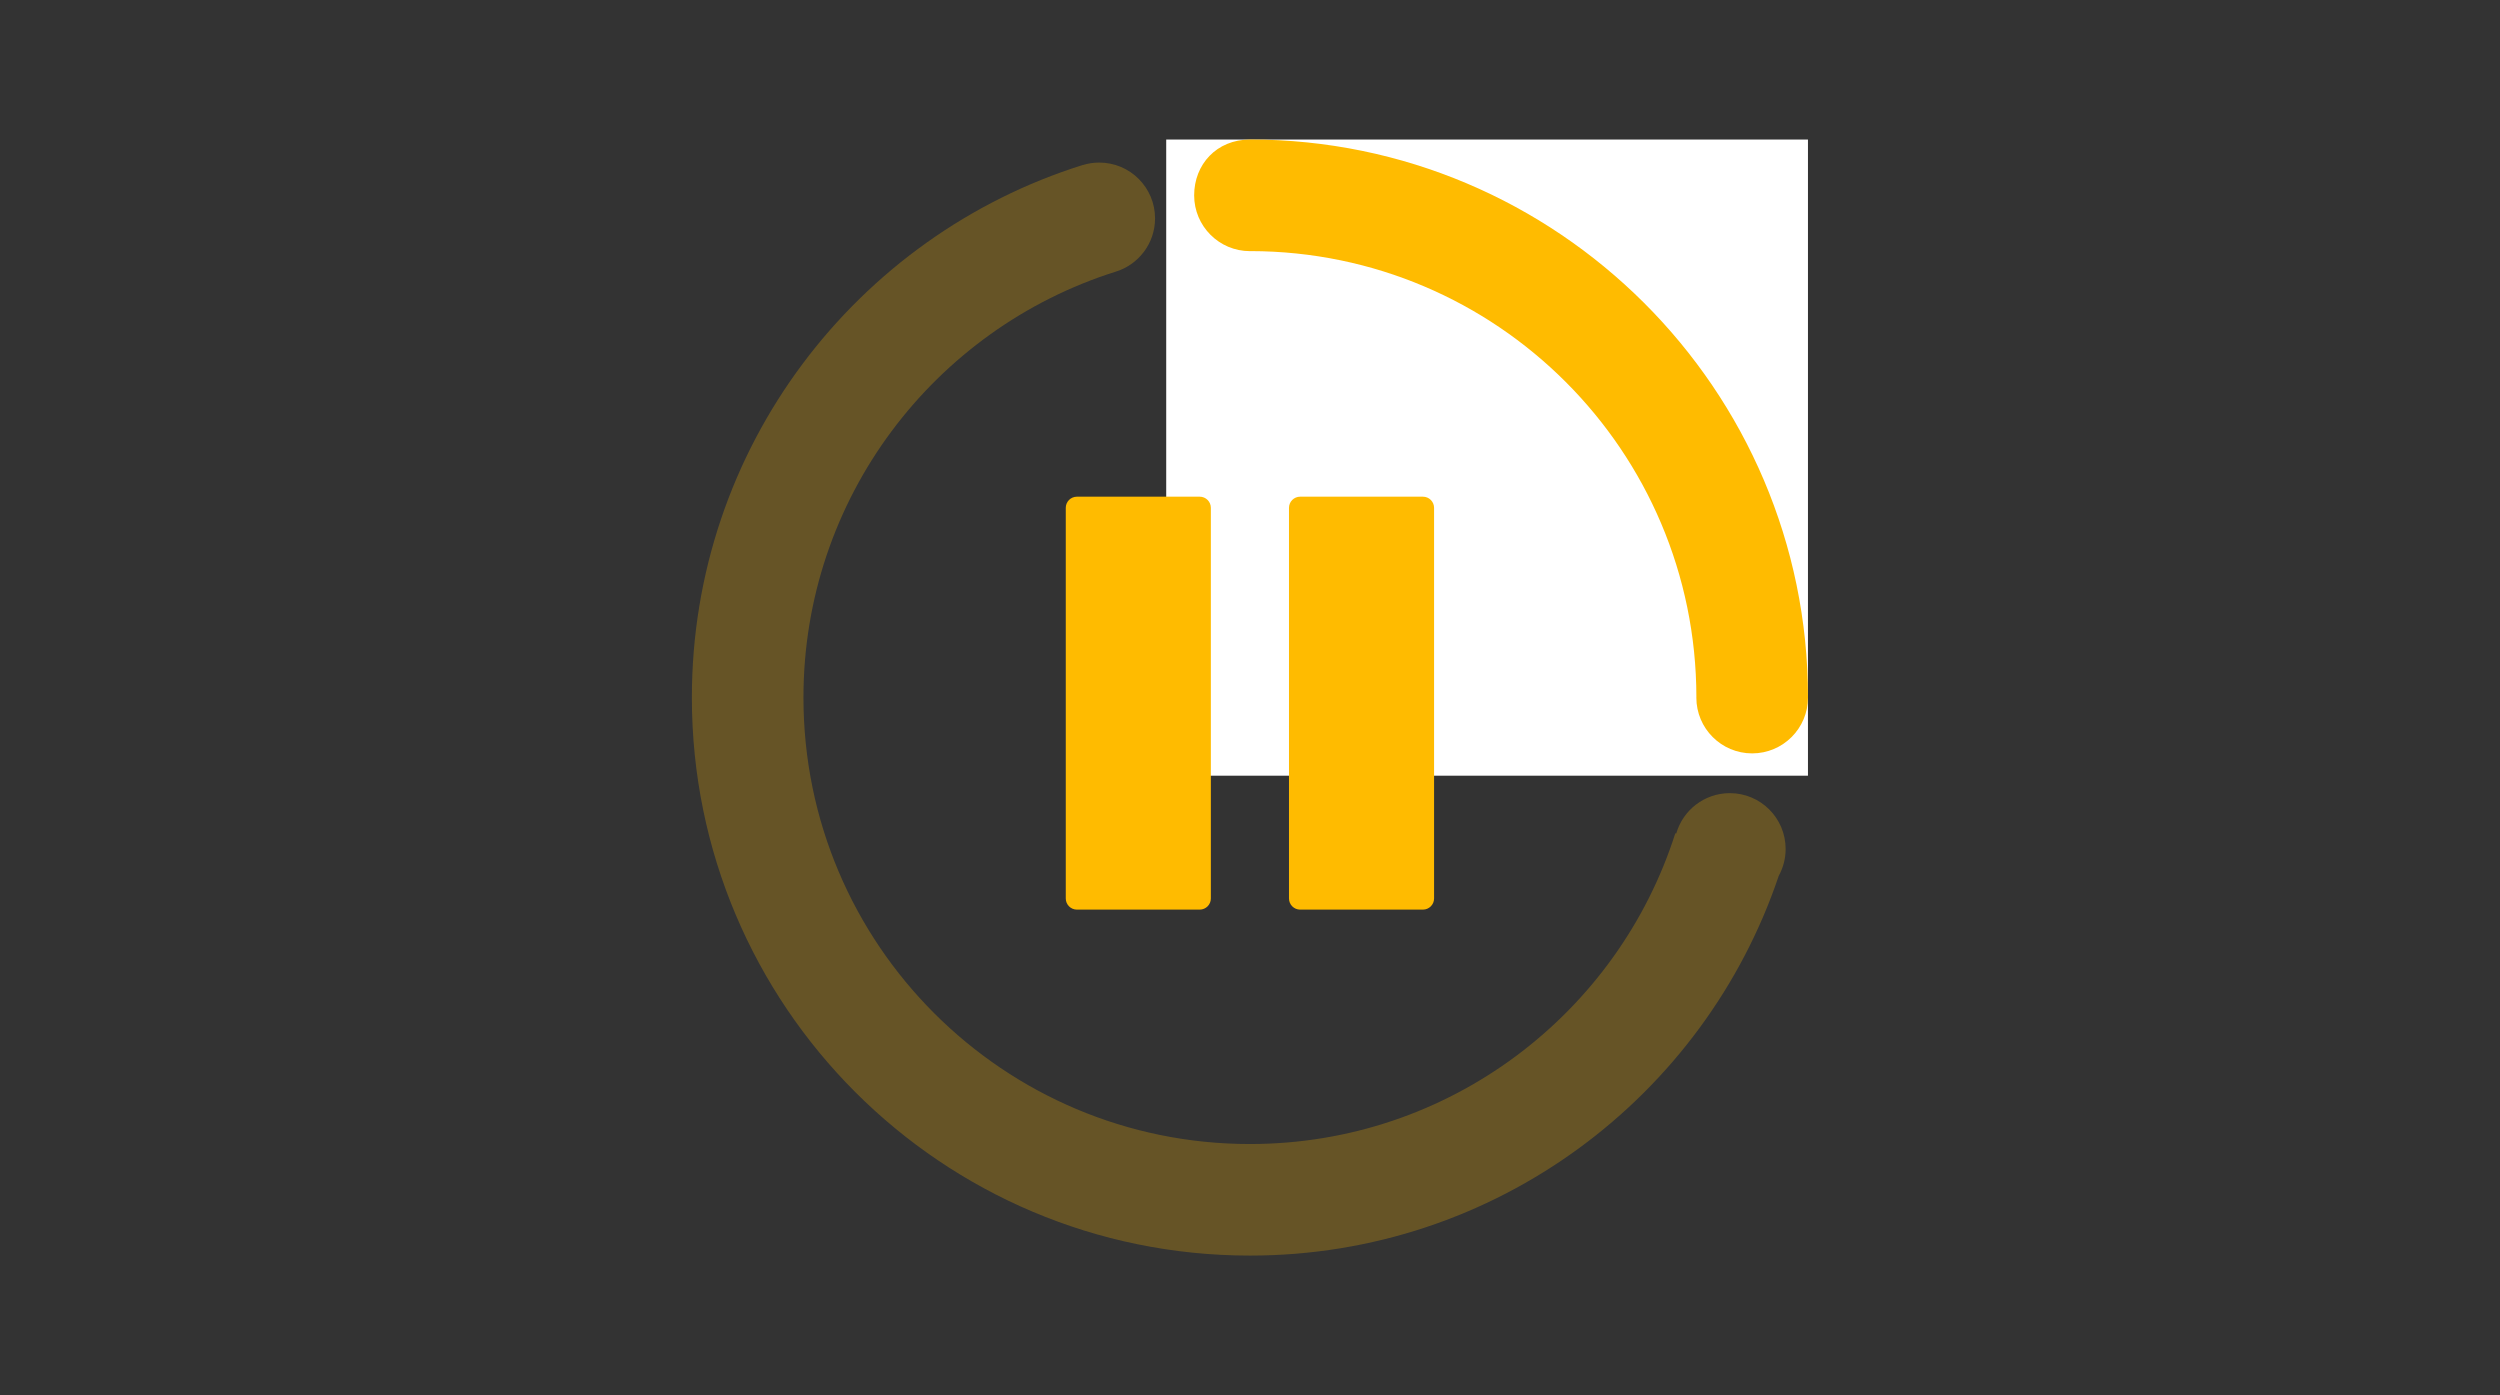 <?xml version="1.0" encoding="utf-8"?>
<!-- Generator: Adobe Illustrator 16.0.0, SVG Export Plug-In . SVG Version: 6.00 Build 0)  -->
<!DOCTYPE svg PUBLIC "-//W3C//DTD SVG 1.1//EN" "http://www.w3.org/Graphics/SVG/1.1/DTD/svg11.dtd">
<svg version="1.1" xmlns="http://www.w3.org/2000/svg" xmlns:xlink="http://www.w3.org/1999/xlink" x="0px" y="0px" width="448px"
	 height="250px" viewBox="0 0 448 250" enable-background="new 0 0 448 250" xml:space="preserve">
<rect x="0" y="0" width="448" height="250" fill="#333333" stroke="none"/>
<g id="Layer_1">
</g>
<g id="Layer_2">
	<g>
		<g id="overlay_12_">
			<g>
				<rect x="208.986" y="25.006" fill="#FFFFFF" width="115" height="113.998"/>
			</g>
		</g>
		<path fill-rule="evenodd" clip-rule="evenodd" fill="#FFBB00" d="M323.991,124.953C323.964,69.747,279,25,224,25v0.006
			c-6,0-10.007,4.477-10.007,9.998c0,5.523,4.476,10,9.997,10c0.043,0,0.084-0.006,0.127-0.007
			c44.098,0.072,79.827,35.813,79.876,79.916c-0.002,0.03-0.007,0.06-0.007,0.091c0,5.523,4.478,10.002,10.001,10.002
			c5.521,0,10.002-4.479,10.002-10.002C323.989,124.986,323.991,124.971,323.991,124.953z"/>
		<g id="PAUSE_Button_4_">
			<g>
				<path fill-rule="evenodd" clip-rule="evenodd" fill="#FFBB00" d="M214.986,89.006h-22c-1.104,0-2,0.895-2,1.998v70.002
					c0,1.104,0.896,1.998,2,1.998h22c1.105,0,2-0.895,2-1.998V91.004C216.986,89.9,216.092,89.006,214.986,89.006z M254.986,89.006
					h-22c-1.104,0-2,0.895-2,1.998v70.002c0,1.104,0.896,1.998,2,1.998h22c1.105,0,2-0.895,2-1.998V91.004
					C256.986,89.9,256.092,89.006,254.986,89.006z"/>
			</g>
		</g>
		<path fill="#FFBB00" fill-opacity="0.25" d="M319.984,152.133c0-5.523-4.477-10-10-10c-4.563,0-8.404,3.059-9.604,7.236
			l-0.164-0.043c-10.297,32.291-40.527,55.684-76.23,55.684c-44.188,0-80.008-35.822-80.008-80.008
			c0-35.76,23.465-66.031,55.832-76.281c4.146-1.22,7.174-5.047,7.174-9.588c0-5.523-4.477-10-10-10
			c-1.012,0-1.986,0.153-2.906,0.432l-0.004-0.012c-40.617,12.716-70.09,50.641-70.09,95.449c0,55.229,44.773,99.998,100.002,99.998
			c44.057,0,81.438-28.499,94.768-68.06C319.537,155.514,319.984,153.876,319.984,152.133z"/>
	</g>
</g>
</svg>
